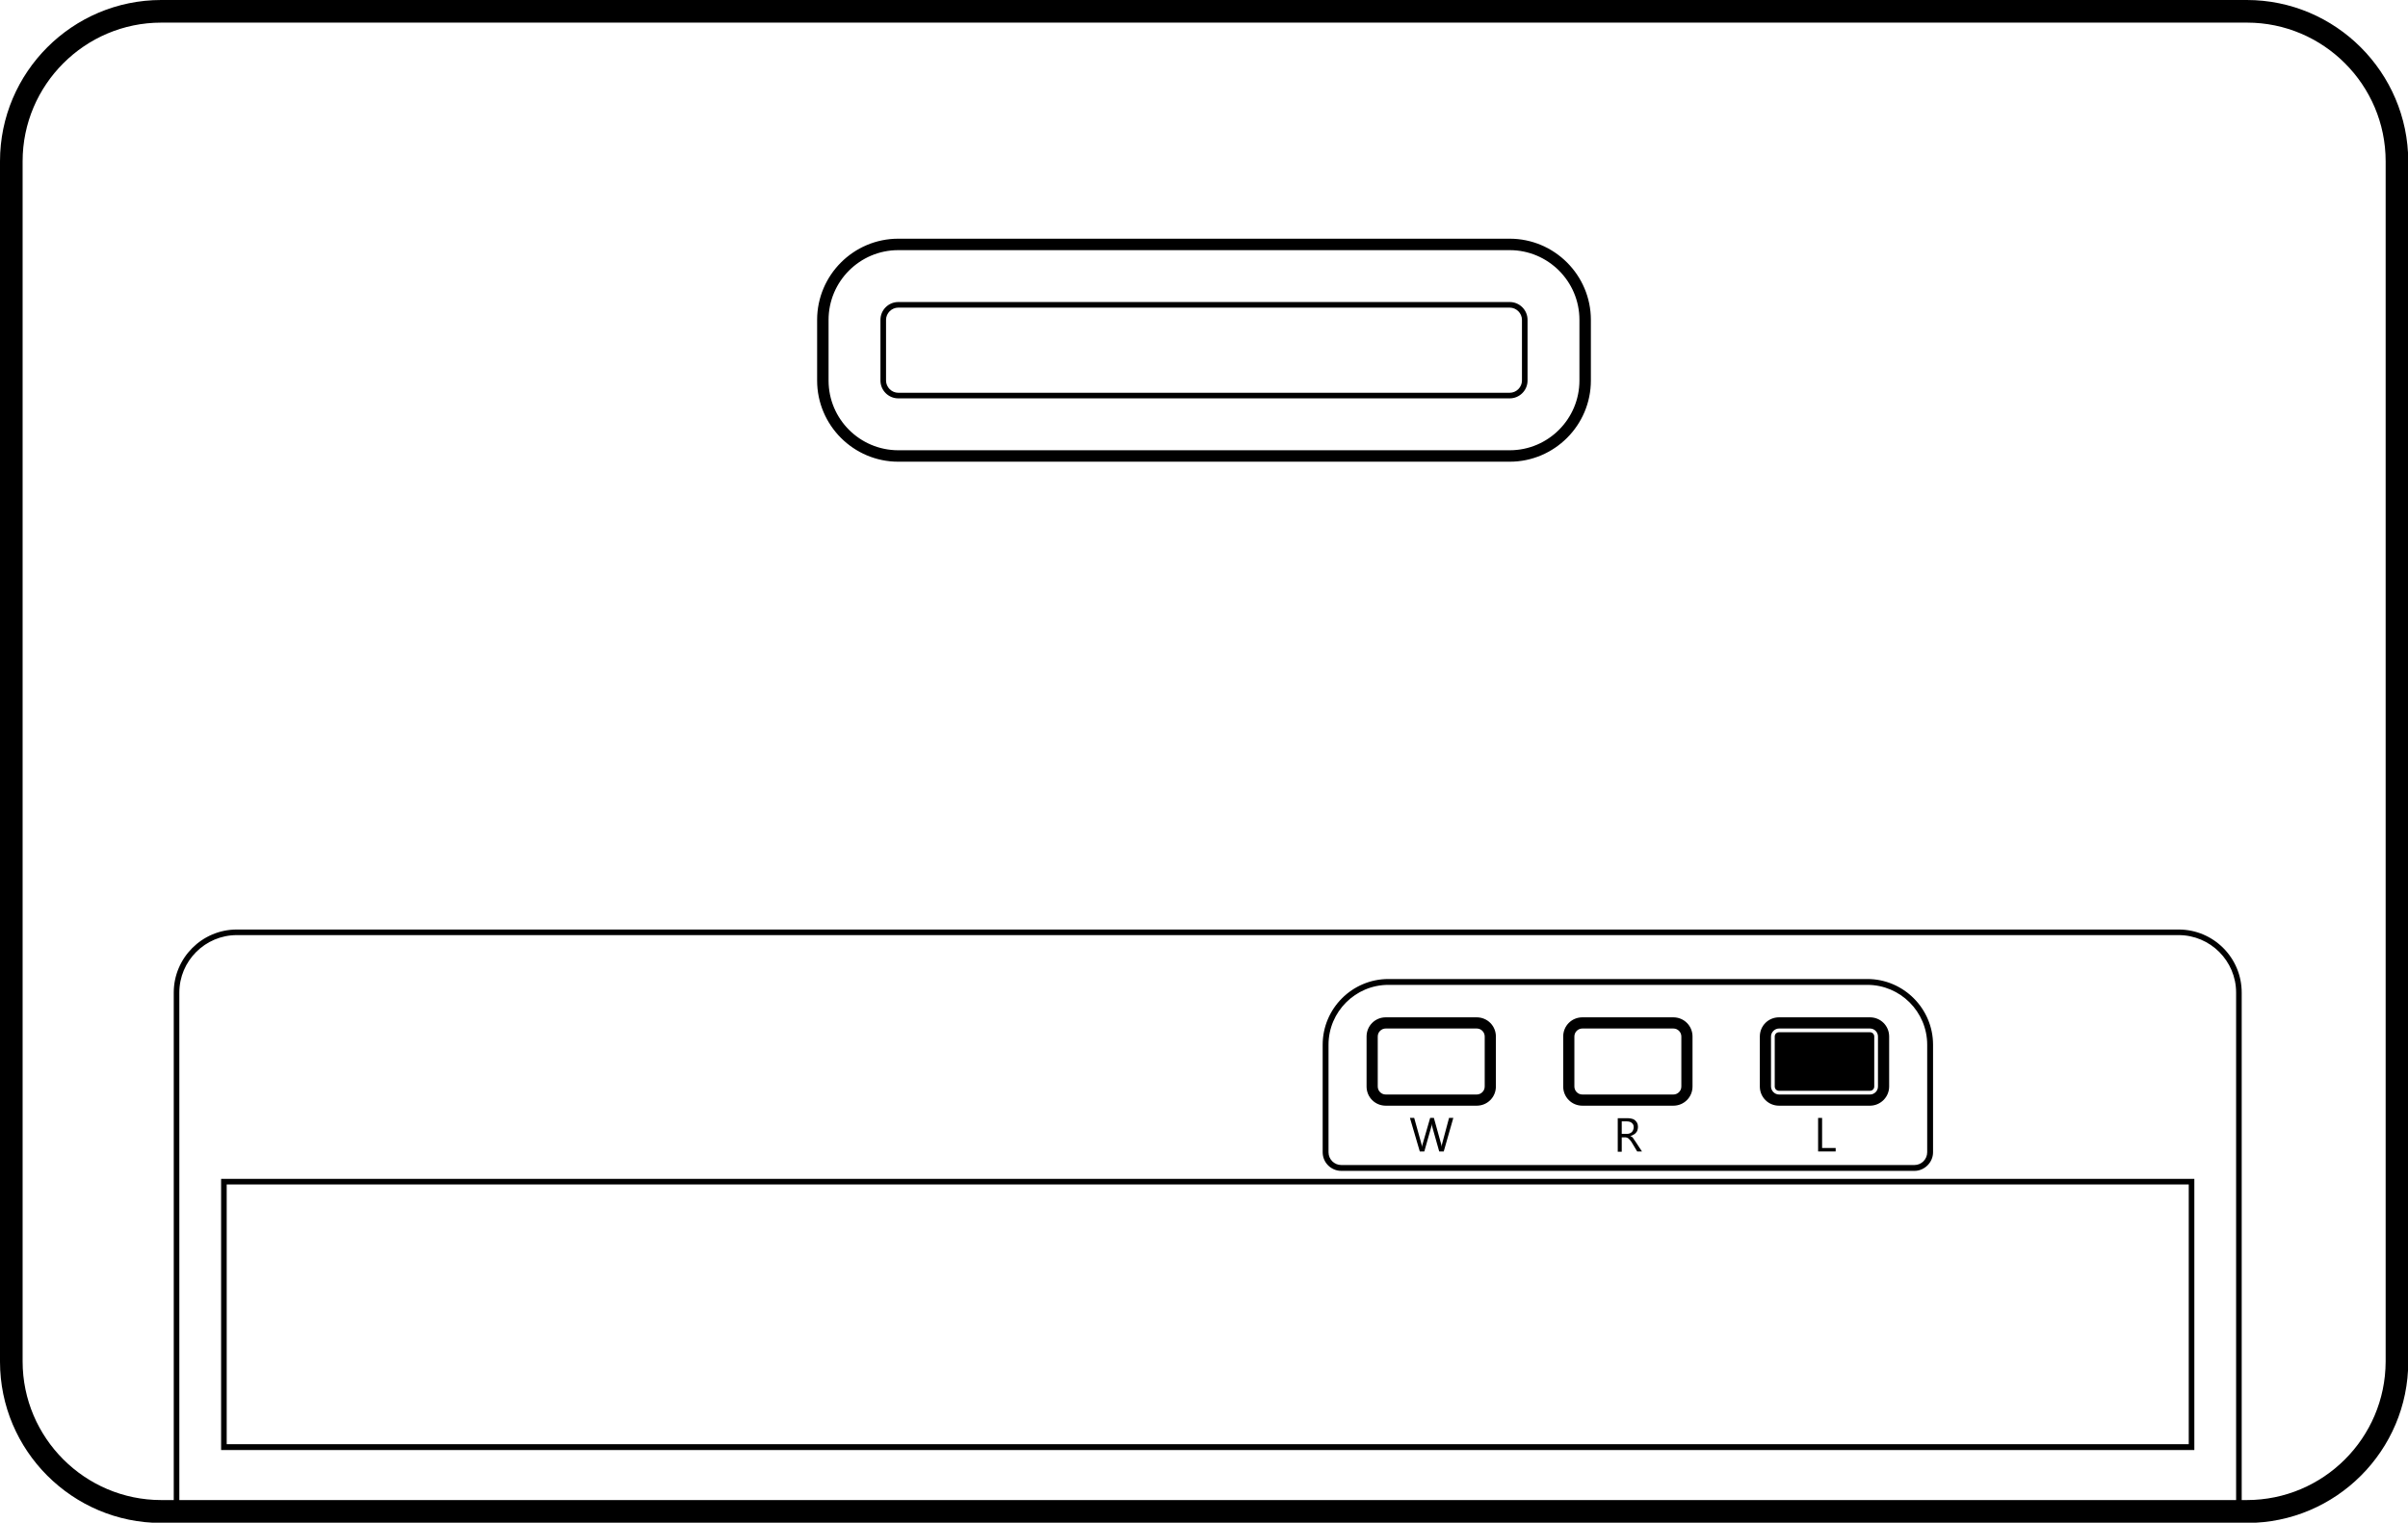 <?xml version="1.0" encoding="utf-8"?>
<!-- Generator: Adobe Illustrator 21.0.0, SVG Export Plug-In . SVG Version: 6.00 Build 0)  -->
<svg version="1.1" id="Layer_1" xmlns="http://www.w3.org/2000/svg" xmlns:xlink="http://www.w3.org/1999/xlink" x="0px" y="0px"
	 viewBox="0 0 905 572.2" style="enable-background:new 0 0 905 572.2;" xml:space="preserve">
<style type="text/css">
	.fillpulse {
		animation: fillpulse 1s infinite;
	}
	
	@keyframes fillpulse {
		0%, 100% {
			fill: rgba(255,255,255,0.0);
		}
		50% {
			fill: #0074CC;
		}
	}
</style>
<g>
	<path d="M567.4,173.5H337.6c-16.8,0-30.5-13.7-30.5-30.5v-22.8c0-16.8,13.7-30.5,30.5-30.5h229.8c16.8,0,30.5,13.7,30.5,30.5V143
		C597.9,159.8,584.2,173.5,567.4,173.5z M337.6,94c-14.5,0-26.2,11.8-26.2,26.2V143c0,14.5,11.8,26.2,26.2,26.2h229.8
		c14.5,0,26.2-11.8,26.2-26.2v-22.8c0-14.5-11.8-26.2-26.2-26.2H337.6z"/>
</g>
<g>
	<path d="M567.4,149.7H337.6c-3.7,0-6.7-3-6.7-6.7v-22.8c0-3.7,3-6.7,6.7-6.7h229.8c3.7,0,6.7,3,6.7,6.7V143
		C574.1,146.7,571.1,149.7,567.4,149.7z M337.6,115.6c-2.5,0-4.6,2.1-4.6,4.6V143c0,2.5,2.1,4.6,4.6,4.6h229.8
		c2.5,0,4.6-2.1,4.6-4.6v-22.8c0-2.5-2.1-4.6-4.6-4.6H337.6z"/>
</g>
<g>
	<path d="M719.5,440H504.1c-3.8,0-7-3.1-7-7v-40.4c0-13.6,11.1-24.7,24.7-24.7h180c13.6,0,24.7,11.1,24.7,24.7V433
		C726.5,436.8,723.3,440,719.5,440z M521.8,370.1c-12.4,0-22.5,10.1-22.5,22.5V433c0,2.7,2.2,4.8,4.8,4.8h215.4
		c2.7,0,4.8-2.2,4.8-4.8v-40.4c0-12.4-10.1-22.5-22.5-22.5H521.8z"/>
</g>
<g>
	<path d="M628.9,415.5h-34.2c-4,0-7.2-3.2-7.2-7.2v-18.8c0-4,3.2-7.2,7.2-7.2h34.2c4,0,7.2,3.2,7.2,7.2v18.8
		C636.1,412.3,632.9,415.5,628.9,415.5z M594.7,386.5c-1.6,0-3,1.3-3,3v18.8c0,1.6,1.3,3,3,3h34.2c1.6,0,3-1.3,3-3v-18.8
		c0-1.6-1.3-3-3-3H594.7z"/>
</g>
<g>
	<path d="M555,415.5h-34.2c-4,0-7.2-3.2-7.2-7.2v-18.8c0-4,3.2-7.2,7.2-7.2H555c4,0,7.2,3.2,7.2,7.2v18.8
		C562.2,412.3,559,415.5,555,415.5z M520.8,386.5c-1.6,0-3,1.3-3,3v18.8c0,1.6,1.3,3,3,3H555c1.6,0,3-1.3,3-3v-18.8c0-1.6-1.3-3-3-3
		H520.8z"/>
</g>
<g>
	<path class="fillpulse" d="M704.4,389.5c0-0.9-0.7-1.6-1.6-1.6h-34.2c-0.9,0-1.6,0.7-1.6,1.6v18.8c0,0.9,0.7,1.6,1.6,1.6h34.2
		c0.9,0,1.6-0.7,1.6-1.6V389.5z"/>
</g>
<g>
	<g>
		<path d="M702.8,415.5h-34.2c-4,0-7.2-3.2-7.2-7.2v-18.8c0-4,3.2-7.2,7.2-7.2h34.2c4,0,7.2,3.2,7.2,7.2v18.8
			C710,412.3,706.7,415.5,702.8,415.5z M668.6,386.5c-1.6,0-3,1.4-3,3v18.8c0,1.6,1.4,3,3,3h34.2c1.6,0,3-1.3,3-3v-18.8
			c0-1.6-1.3-3-3-3H668.6z"/>
	</g>
</g>
<g>
	<path d="M844.4,0H60.6C27.2,0,0,27.2,0,60.6v451.1c0,33.4,27.2,60.6,60.6,60.6h783.9c33.4,0,60.6-27.2,60.6-60.6V60.6
		C905,27.2,877.8,0,844.4,0z M844.4,563.7h-1.9V373c0-13.1-10.6-23.7-23.7-23.7H89c-13.1,0-23.7,10.7-23.7,23.7v190.7h-4.7
		c-28.7,0-52.1-23.4-52.1-52.1V60.6c0-28.7,23.4-52.1,52.1-52.1h783.9c28.7,0,52.1,23.4,52.1,52.1v451.1
		C896.5,540.4,873.2,563.7,844.4,563.7z M67.4,563.7V373c0-11.9,9.7-21.6,21.6-21.6h729.8c11.9,0,21.6,9.7,21.6,21.6v190.7H67.4z"/>
	<path d="M83.1,544.9h741.6V443H83.1V544.9z M85.2,445.1h737.4v97.6H85.2V445.1z"/>
</g>
<g>
	<path d="M546.2,420.1l-3.6,12.6h-1.7l-2.6-9.2c-0.1-0.4-0.2-0.8-0.2-1.3h0c0,0.4-0.1,0.9-0.2,1.3l-2.6,9.2h-1.7l-3.7-12.6h1.6
		l2.7,9.7c0.1,0.4,0.2,0.8,0.2,1.3h0c0-0.3,0.1-0.7,0.3-1.3l2.8-9.7h1.4l2.7,9.7c0.1,0.3,0.2,0.7,0.2,1.2h0c0-0.3,0.1-0.7,0.2-1.2
		l2.6-9.7H546.2z"/>
</g>
<g>
	<path d="M609.5,421.5v4.6h2c0.4,0,0.7-0.1,1-0.2c0.3-0.1,0.6-0.3,0.8-0.5c0.2-0.2,0.4-0.5,0.5-0.8c0.1-0.3,0.2-0.6,0.2-1
		c0-0.7-0.2-1.2-0.7-1.6c-0.4-0.4-1.1-0.6-1.9-0.6H609.5z M617.1,432.7h-1.8l-2.1-3.5c-0.2-0.3-0.4-0.6-0.6-0.8
		c-0.2-0.2-0.4-0.4-0.6-0.6c-0.2-0.1-0.4-0.3-0.6-0.3c-0.2-0.1-0.5-0.1-0.7-0.1h-1.2v5.4h-1.5v-12.6h3.8c0.5,0,1.1,0.1,1.5,0.2
		c0.5,0.1,0.9,0.3,1.2,0.6c0.3,0.3,0.6,0.6,0.8,1c0.2,0.4,0.3,0.9,0.3,1.5c0,0.4-0.1,0.8-0.2,1.2c-0.1,0.4-0.3,0.7-0.6,1
		c-0.2,0.3-0.5,0.5-0.9,0.7c-0.3,0.2-0.7,0.4-1.2,0.5v0c0.2,0.1,0.4,0.2,0.6,0.3c0.2,0.1,0.3,0.3,0.4,0.4c0.1,0.2,0.3,0.3,0.4,0.6
		c0.1,0.2,0.3,0.4,0.5,0.7L617.1,432.7z"/>
</g>
<g>
	<polygon points="689.9,432.7 683.3,432.7 683.3,420.1 684.8,420.1 684.8,431.4 689.9,431.4 	"/>
</g>
</svg>
